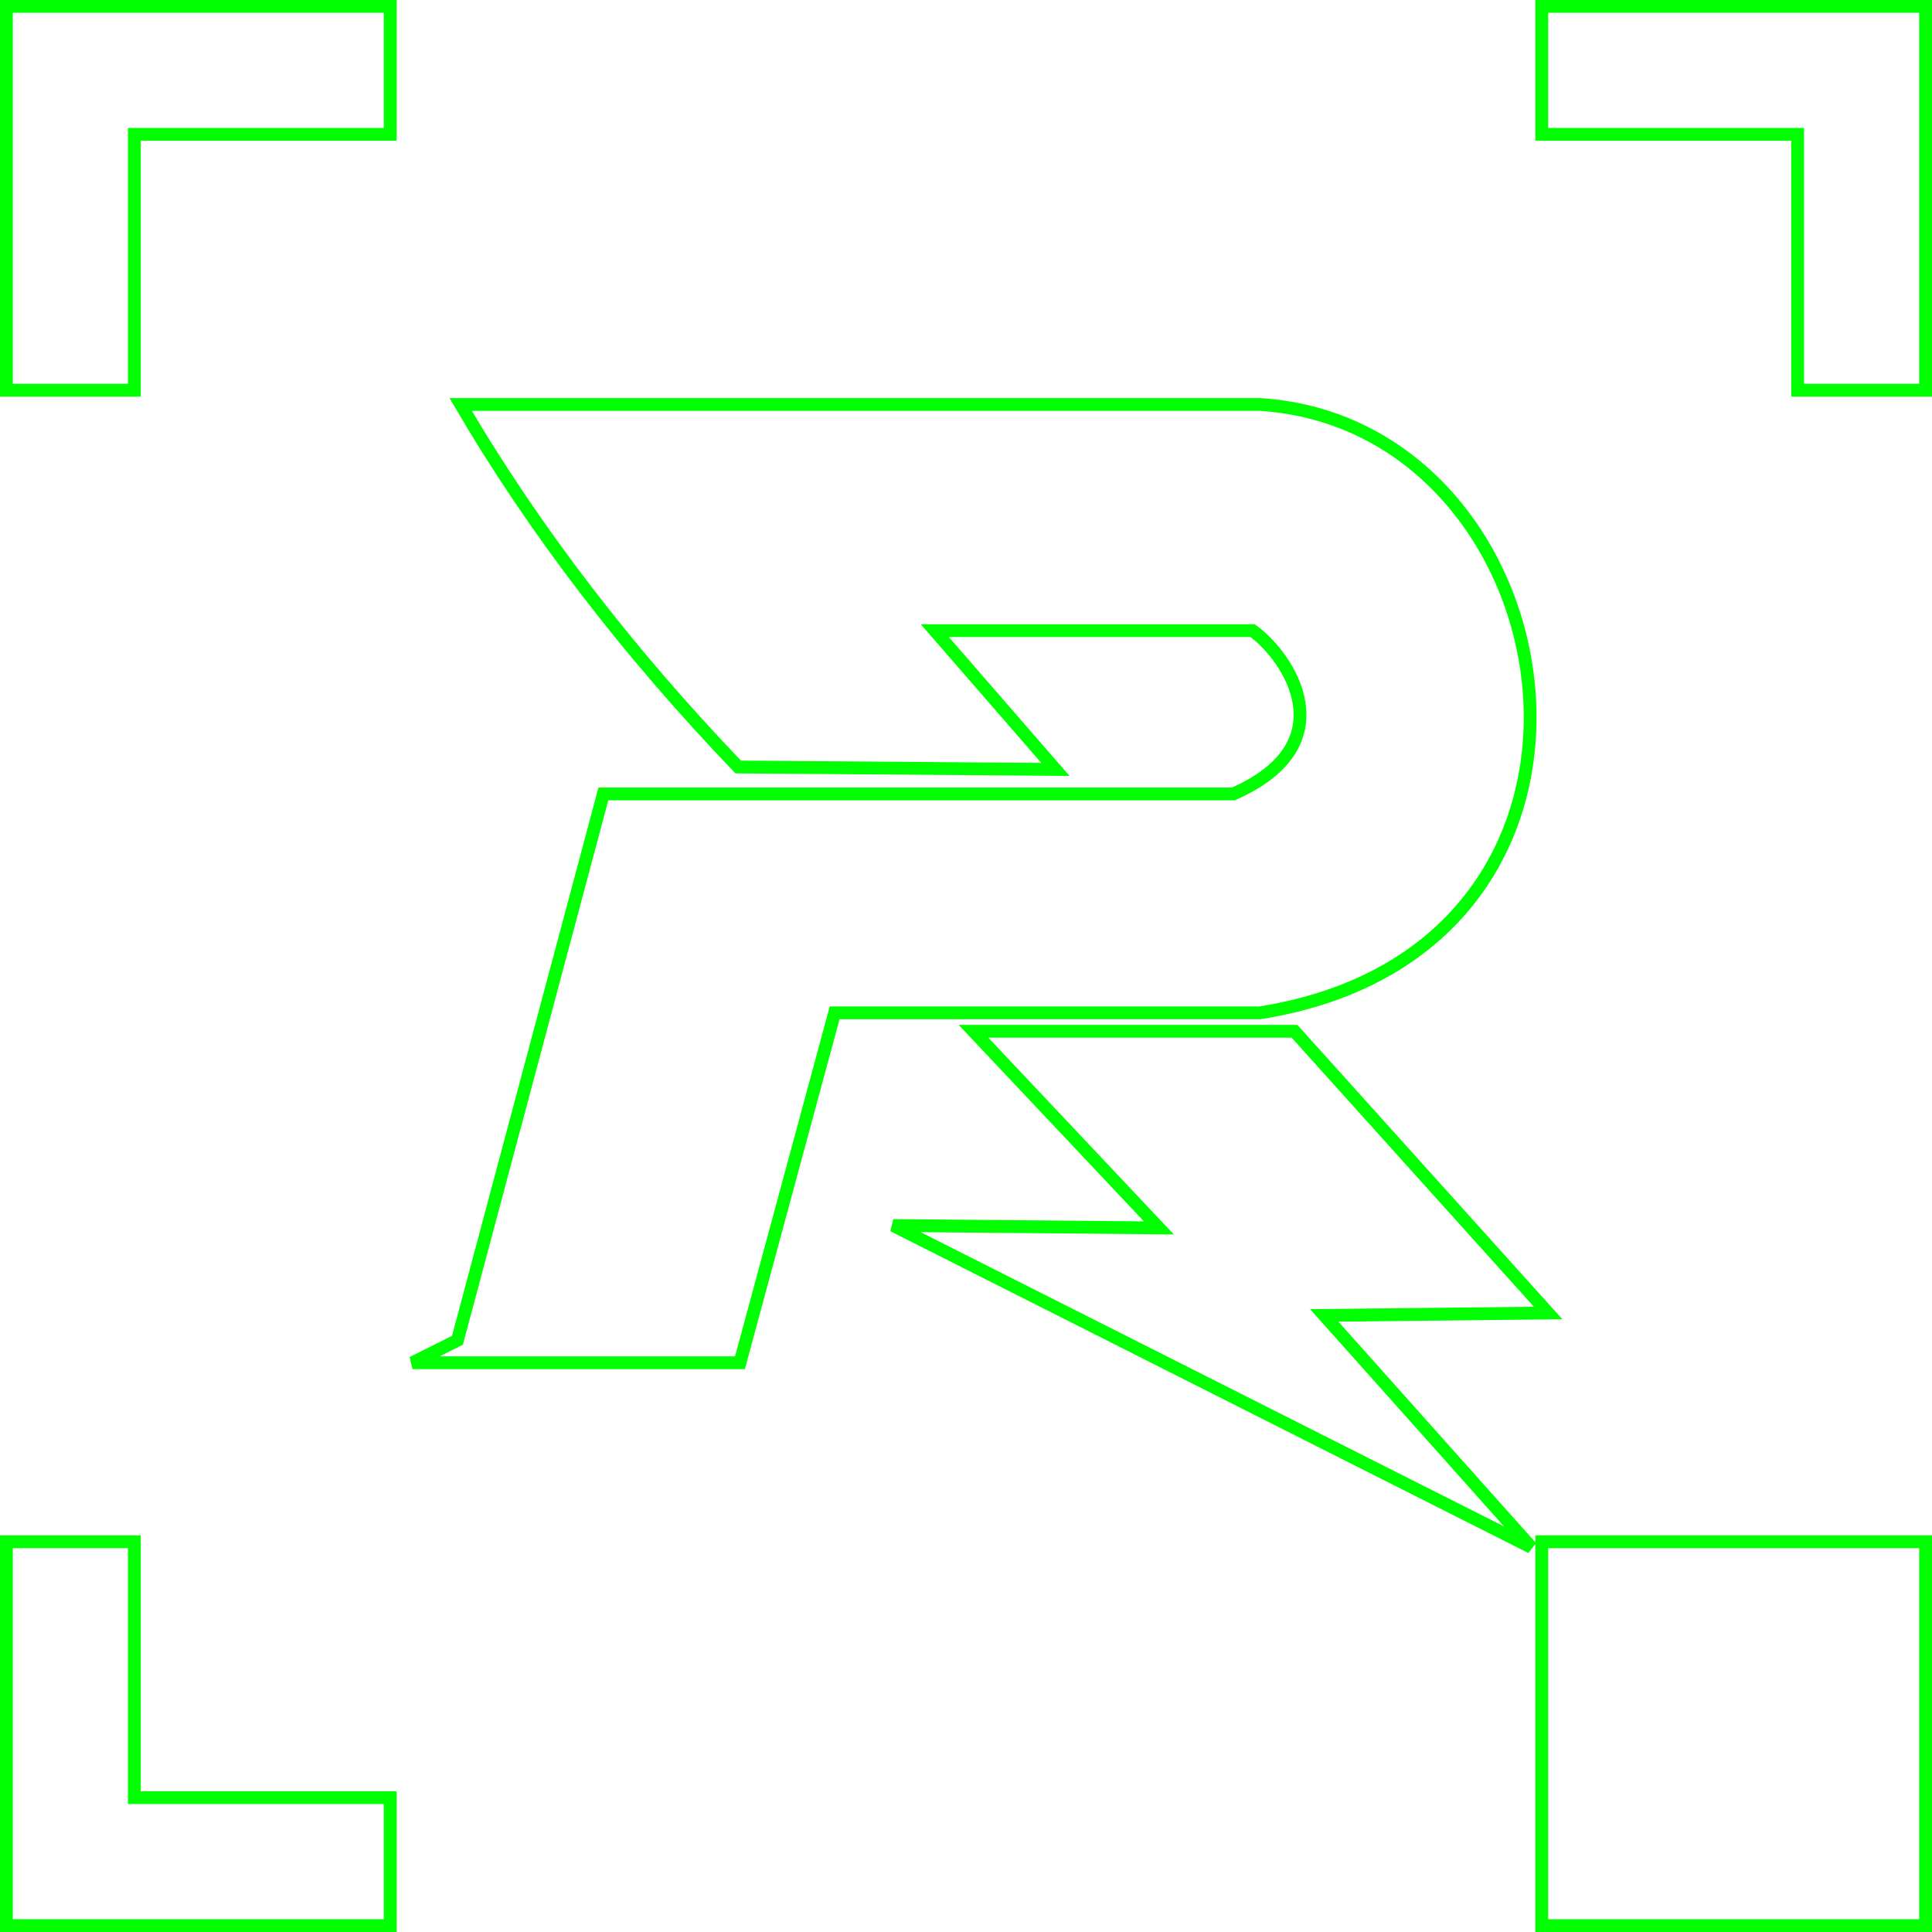 <?xml version="1.0" encoding="UTF-8" standalone="no"?>
<!-- Created with Inkscape (http://www.inkscape.org/) -->

<svg
   width="151mm"
   height="151mm"
   viewBox="0 0 151 151"
   version="1.1"
   id="svg5"
   xml:space="preserve"
   inkscape:export-filename="位图.svg"
   inkscape:export-xdpi="25.4"
   inkscape:export-ydpi="25.4"
   xmlns:inkscape="http://www.inkscape.org/namespaces/inkscape"
   xmlns:sodipodi="http://sodipodi.sourceforge.net/DTD/sodipodi-0.dtd"
   xmlns="http://www.w3.org/2000/svg"
   xmlns:svg="http://www.w3.org/2000/svg"><sodipodi:namedview
     id="namedview7"
     pagecolor="#ffffff"
     bordercolor="#000000"
     borderopacity="0.25"
     inkscape:showpageshadow="2"
     inkscape:pageopacity="0.0"
     inkscape:pagecheckerboard="0"
     inkscape:deskcolor="#d1d1d1"
     inkscape:document-units="mm"
     showgrid="false" /><defs
     id="defs2" /><g
     inkscape:label="图层 1"
     inkscape:groupmode="layer"
     id="layer1"
     transform="translate(0.5,0.5)"><path
       style="fill:none;stroke:#00ff00;stroke-width:1;stroke-dasharray:none;stroke-opacity:1"
       d="M 0,0 H 30 V 10 H 10 V 30 H 0 Z"
       id="path1080"
       sodipodi:nodetypes="ccccccc"
       sodipodi:insensitive="true" /><path
       style="fill:none;stroke:#00ff00;stroke-width:1;stroke-dasharray:none;stroke-opacity:1"
       d="m 150,0 v 30 h -10 v -20 H 120 V 0 Z"
       id="path1080-3"
       sodipodi:nodetypes="ccccccc"
       sodipodi:insensitive="true" /><path
       style="fill:none;stroke:#00ff00;stroke-width:1;stroke-dasharray:none;stroke-opacity:1"
       d="m 0,150 v -30 h 10 v 20 h 20 v 10 z"
       id="path1080-9"
       sodipodi:nodetypes="ccccccc"
       sodipodi:insensitive="true" /><path
       style="fill:none;stroke:#00ff00;stroke-width:1;stroke-dasharray:none;stroke-opacity:1"
       d="m 120,120 h 30 c 0,10 0,20 0,30 -10,0 -20,0 -30,0 z"
       id="path1080-5"
       sodipodi:nodetypes="ccccc"
       sodipodi:insensitive="true" /><path
       style="fill:none;stroke:#00ff00;stroke-width:1;stroke-dasharray:none;stroke-opacity:1"
       d="m 35.504,31.113 h 62.476 c 24.699,1.565 31.399,42.55 0,47.547 H 64.734 L 57.333,106.009 H 31.74 l 3.513,-1.756 11.405,-42.701 h 49.237 c 8.866,-3.906 4.347,-10.711 1.508,-12.761 h -24.839 l 9.425,10.844 -24.793,-0.188 C 48.702,50.576 41.397,41.165 35.504,31.113 Z"
       id="path3729"
       sodipodi:nodetypes="cccccccccccccc" /><path
       style="fill:none;stroke:#00ff00;stroke-width:1;stroke-dasharray:none;stroke-opacity:1"
       d="m 75.586,80.103 h 25.091 l 19.822,22.017 -17.501,0.188 16.184,18.128 L 69.314,95.283 90.076,95.471 Z"
       id="path3731"
       sodipodi:nodetypes="cccccccc" /></g></svg>

